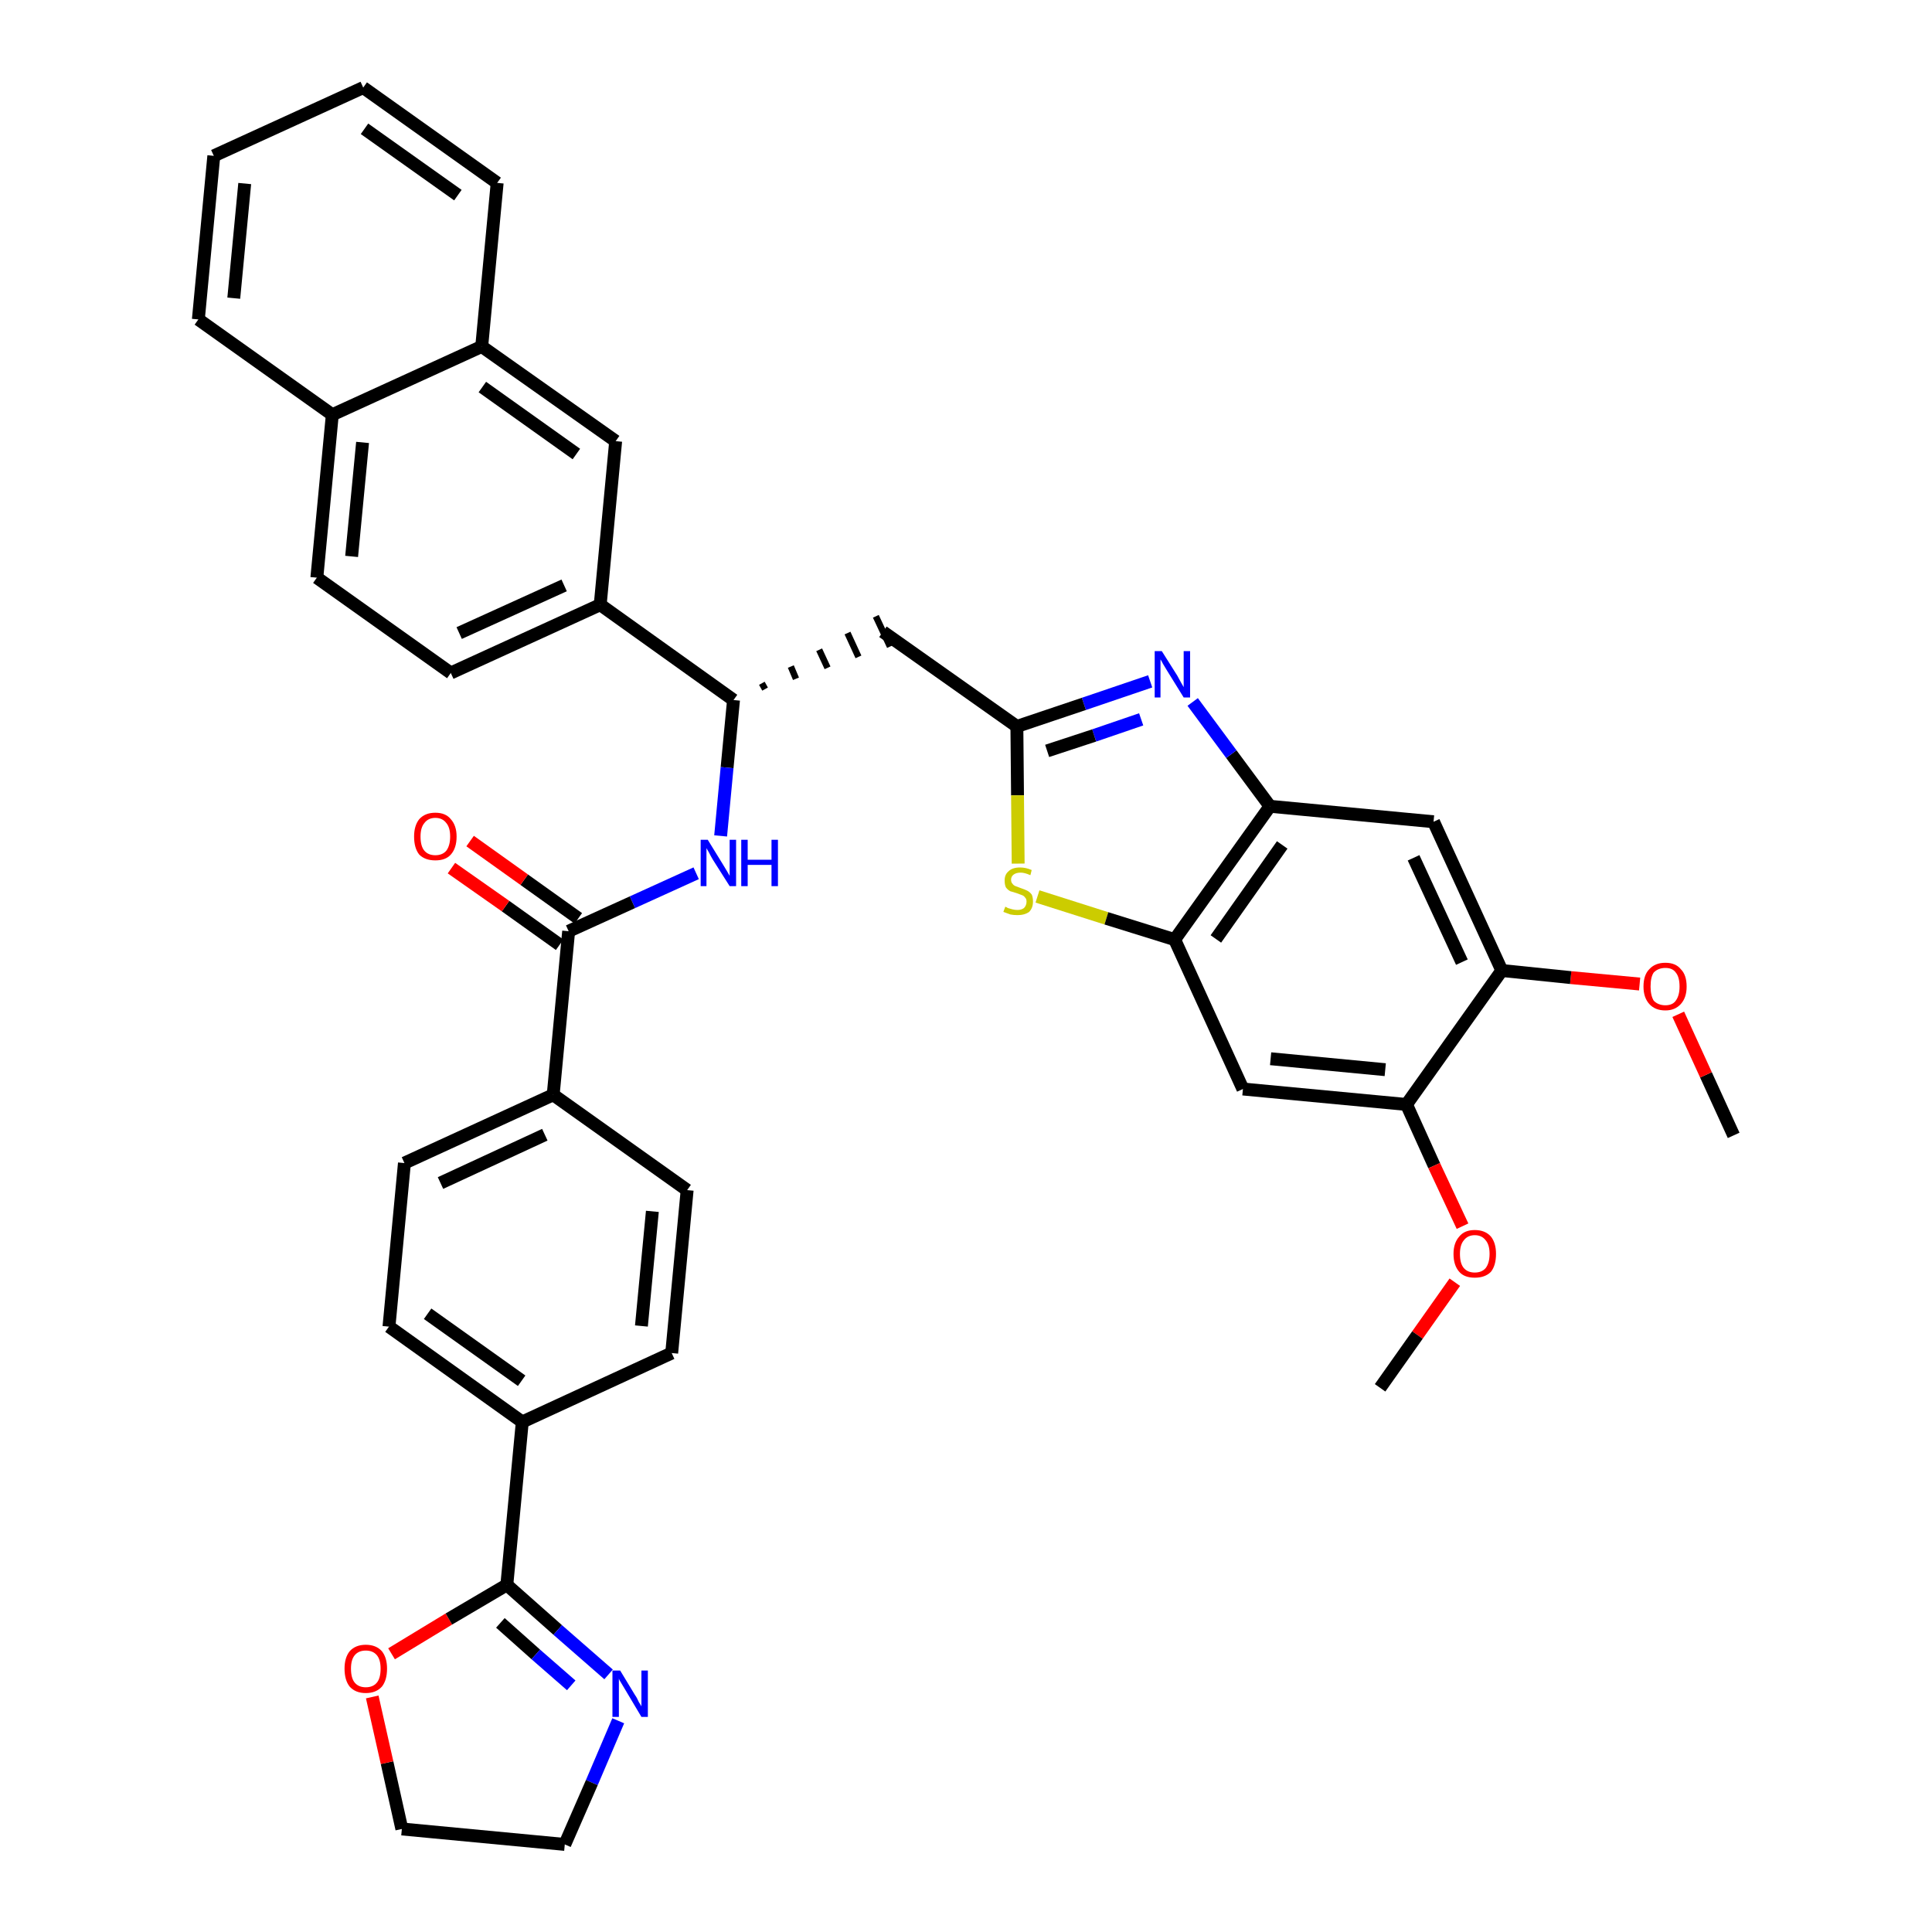 <?xml version='1.0' encoding='iso-8859-1'?>
<svg version='1.1' baseProfile='full'
              xmlns='http://www.w3.org/2000/svg'
                      xmlns:rdkit='http://www.rdkit.org/xml'
                      xmlns:xlink='http://www.w3.org/1999/xlink'
                  xml:space='preserve'
width='300px' height='300px' viewBox='0 0 300 300'>
<!-- END OF HEADER -->
<path class='bond-0 atom-0 atom-1' d='M 269.2,176.3 L 264.9,166.9' style='fill:none;fill-rule:evenodd;stroke:#000000;stroke-width:2.0px;stroke-linecap:butt;stroke-linejoin:miter;stroke-opacity:1' />
<path class='bond-0 atom-0 atom-1' d='M 264.9,166.9 L 260.6,157.5' style='fill:none;fill-rule:evenodd;stroke:#FF0000;stroke-width:2.0px;stroke-linecap:butt;stroke-linejoin:miter;stroke-opacity:1' />
<path class='bond-1 atom-1 atom-2' d='M 254.6,152.8 L 243.9,151.8' style='fill:none;fill-rule:evenodd;stroke:#FF0000;stroke-width:2.0px;stroke-linecap:butt;stroke-linejoin:miter;stroke-opacity:1' />
<path class='bond-1 atom-1 atom-2' d='M 243.9,151.8 L 233.2,150.7' style='fill:none;fill-rule:evenodd;stroke:#000000;stroke-width:2.0px;stroke-linecap:butt;stroke-linejoin:miter;stroke-opacity:1' />
<path class='bond-2 atom-2 atom-3' d='M 233.2,150.7 L 222.6,127.6' style='fill:none;fill-rule:evenodd;stroke:#000000;stroke-width:2.0px;stroke-linecap:butt;stroke-linejoin:miter;stroke-opacity:1' />
<path class='bond-2 atom-2 atom-3' d='M 227.0,149.4 L 219.5,133.2' style='fill:none;fill-rule:evenodd;stroke:#000000;stroke-width:2.0px;stroke-linecap:butt;stroke-linejoin:miter;stroke-opacity:1' />
<path class='bond-38 atom-36 atom-2' d='M 218.4,171.5 L 233.2,150.7' style='fill:none;fill-rule:evenodd;stroke:#000000;stroke-width:2.0px;stroke-linecap:butt;stroke-linejoin:miter;stroke-opacity:1' />
<path class='bond-3 atom-3 atom-4' d='M 222.6,127.6 L 197.2,125.2' style='fill:none;fill-rule:evenodd;stroke:#000000;stroke-width:2.0px;stroke-linecap:butt;stroke-linejoin:miter;stroke-opacity:1' />
<path class='bond-4 atom-4 atom-5' d='M 197.2,125.2 L 191.2,117.1' style='fill:none;fill-rule:evenodd;stroke:#000000;stroke-width:2.0px;stroke-linecap:butt;stroke-linejoin:miter;stroke-opacity:1' />
<path class='bond-4 atom-4 atom-5' d='M 191.2,117.1 L 185.2,109.0' style='fill:none;fill-rule:evenodd;stroke:#0000FF;stroke-width:2.0px;stroke-linecap:butt;stroke-linejoin:miter;stroke-opacity:1' />
<path class='bond-39 atom-34 atom-4' d='M 182.4,145.9 L 197.2,125.2' style='fill:none;fill-rule:evenodd;stroke:#000000;stroke-width:2.0px;stroke-linecap:butt;stroke-linejoin:miter;stroke-opacity:1' />
<path class='bond-39 atom-34 atom-4' d='M 188.8,145.8 L 199.1,131.2' style='fill:none;fill-rule:evenodd;stroke:#000000;stroke-width:2.0px;stroke-linecap:butt;stroke-linejoin:miter;stroke-opacity:1' />
<path class='bond-5 atom-5 atom-6' d='M 178.6,105.8 L 168.3,109.3' style='fill:none;fill-rule:evenodd;stroke:#0000FF;stroke-width:2.0px;stroke-linecap:butt;stroke-linejoin:miter;stroke-opacity:1' />
<path class='bond-5 atom-5 atom-6' d='M 168.3,109.3 L 157.9,112.8' style='fill:none;fill-rule:evenodd;stroke:#000000;stroke-width:2.0px;stroke-linecap:butt;stroke-linejoin:miter;stroke-opacity:1' />
<path class='bond-5 atom-5 atom-6' d='M 177.2,111.7 L 169.9,114.2' style='fill:none;fill-rule:evenodd;stroke:#0000FF;stroke-width:2.0px;stroke-linecap:butt;stroke-linejoin:miter;stroke-opacity:1' />
<path class='bond-5 atom-5 atom-6' d='M 169.9,114.2 L 162.6,116.6' style='fill:none;fill-rule:evenodd;stroke:#000000;stroke-width:2.0px;stroke-linecap:butt;stroke-linejoin:miter;stroke-opacity:1' />
<path class='bond-6 atom-6 atom-7' d='M 157.9,112.8 L 137.1,98.1' style='fill:none;fill-rule:evenodd;stroke:#000000;stroke-width:2.0px;stroke-linecap:butt;stroke-linejoin:miter;stroke-opacity:1' />
<path class='bond-32 atom-6 atom-33' d='M 157.9,112.8 L 158.0,123.5' style='fill:none;fill-rule:evenodd;stroke:#000000;stroke-width:2.0px;stroke-linecap:butt;stroke-linejoin:miter;stroke-opacity:1' />
<path class='bond-32 atom-6 atom-33' d='M 158.0,123.5 L 158.1,134.1' style='fill:none;fill-rule:evenodd;stroke:#CCCC00;stroke-width:2.0px;stroke-linecap:butt;stroke-linejoin:miter;stroke-opacity:1' />
<path class='bond-7 atom-8 atom-7' d='M 118.8,107.0 L 118.3,106.1' style='fill:none;fill-rule:evenodd;stroke:#000000;stroke-width:1.0px;stroke-linecap:butt;stroke-linejoin:miter;stroke-opacity:1' />
<path class='bond-7 atom-8 atom-7' d='M 123.6,105.4 L 122.8,103.5' style='fill:none;fill-rule:evenodd;stroke:#000000;stroke-width:1.0px;stroke-linecap:butt;stroke-linejoin:miter;stroke-opacity:1' />
<path class='bond-7 atom-8 atom-7' d='M 128.5,103.7 L 127.2,100.9' style='fill:none;fill-rule:evenodd;stroke:#000000;stroke-width:1.0px;stroke-linecap:butt;stroke-linejoin:miter;stroke-opacity:1' />
<path class='bond-7 atom-8 atom-7' d='M 133.3,102.0 L 131.6,98.3' style='fill:none;fill-rule:evenodd;stroke:#000000;stroke-width:1.0px;stroke-linecap:butt;stroke-linejoin:miter;stroke-opacity:1' />
<path class='bond-7 atom-8 atom-7' d='M 138.2,100.4 L 136.0,95.7' style='fill:none;fill-rule:evenodd;stroke:#000000;stroke-width:1.0px;stroke-linecap:butt;stroke-linejoin:miter;stroke-opacity:1' />
<path class='bond-8 atom-8 atom-9' d='M 113.9,108.7 L 112.9,119.2' style='fill:none;fill-rule:evenodd;stroke:#000000;stroke-width:2.0px;stroke-linecap:butt;stroke-linejoin:miter;stroke-opacity:1' />
<path class='bond-8 atom-8 atom-9' d='M 112.9,119.2 L 111.9,129.8' style='fill:none;fill-rule:evenodd;stroke:#0000FF;stroke-width:2.0px;stroke-linecap:butt;stroke-linejoin:miter;stroke-opacity:1' />
<path class='bond-22 atom-8 atom-23' d='M 113.9,108.7 L 93.2,93.9' style='fill:none;fill-rule:evenodd;stroke:#000000;stroke-width:2.0px;stroke-linecap:butt;stroke-linejoin:miter;stroke-opacity:1' />
<path class='bond-9 atom-9 atom-10' d='M 108.1,135.6 L 98.2,140.1' style='fill:none;fill-rule:evenodd;stroke:#0000FF;stroke-width:2.0px;stroke-linecap:butt;stroke-linejoin:miter;stroke-opacity:1' />
<path class='bond-9 atom-9 atom-10' d='M 98.2,140.1 L 88.3,144.6' style='fill:none;fill-rule:evenodd;stroke:#000000;stroke-width:2.0px;stroke-linecap:butt;stroke-linejoin:miter;stroke-opacity:1' />
<path class='bond-10 atom-10 atom-11' d='M 89.8,142.6 L 81.4,136.6' style='fill:none;fill-rule:evenodd;stroke:#000000;stroke-width:2.0px;stroke-linecap:butt;stroke-linejoin:miter;stroke-opacity:1' />
<path class='bond-10 atom-10 atom-11' d='M 81.4,136.6 L 73.0,130.6' style='fill:none;fill-rule:evenodd;stroke:#FF0000;stroke-width:2.0px;stroke-linecap:butt;stroke-linejoin:miter;stroke-opacity:1' />
<path class='bond-10 atom-10 atom-11' d='M 86.9,146.7 L 78.5,140.7' style='fill:none;fill-rule:evenodd;stroke:#000000;stroke-width:2.0px;stroke-linecap:butt;stroke-linejoin:miter;stroke-opacity:1' />
<path class='bond-10 atom-10 atom-11' d='M 78.5,140.7 L 70.1,134.8' style='fill:none;fill-rule:evenodd;stroke:#FF0000;stroke-width:2.0px;stroke-linecap:butt;stroke-linejoin:miter;stroke-opacity:1' />
<path class='bond-11 atom-10 atom-12' d='M 88.3,144.6 L 85.9,170.0' style='fill:none;fill-rule:evenodd;stroke:#000000;stroke-width:2.0px;stroke-linecap:butt;stroke-linejoin:miter;stroke-opacity:1' />
<path class='bond-12 atom-12 atom-13' d='M 85.9,170.0 L 62.8,180.6' style='fill:none;fill-rule:evenodd;stroke:#000000;stroke-width:2.0px;stroke-linecap:butt;stroke-linejoin:miter;stroke-opacity:1' />
<path class='bond-12 atom-12 atom-13' d='M 84.6,176.2 L 68.4,183.7' style='fill:none;fill-rule:evenodd;stroke:#000000;stroke-width:2.0px;stroke-linecap:butt;stroke-linejoin:miter;stroke-opacity:1' />
<path class='bond-40 atom-22 atom-12' d='M 106.7,184.8 L 85.9,170.0' style='fill:none;fill-rule:evenodd;stroke:#000000;stroke-width:2.0px;stroke-linecap:butt;stroke-linejoin:miter;stroke-opacity:1' />
<path class='bond-13 atom-13 atom-14' d='M 62.8,180.6 L 60.4,206.0' style='fill:none;fill-rule:evenodd;stroke:#000000;stroke-width:2.0px;stroke-linecap:butt;stroke-linejoin:miter;stroke-opacity:1' />
<path class='bond-14 atom-14 atom-15' d='M 60.4,206.0 L 81.1,220.8' style='fill:none;fill-rule:evenodd;stroke:#000000;stroke-width:2.0px;stroke-linecap:butt;stroke-linejoin:miter;stroke-opacity:1' />
<path class='bond-14 atom-14 atom-15' d='M 66.4,204.0 L 81.0,214.4' style='fill:none;fill-rule:evenodd;stroke:#000000;stroke-width:2.0px;stroke-linecap:butt;stroke-linejoin:miter;stroke-opacity:1' />
<path class='bond-15 atom-15 atom-16' d='M 81.1,220.8 L 78.7,246.1' style='fill:none;fill-rule:evenodd;stroke:#000000;stroke-width:2.0px;stroke-linecap:butt;stroke-linejoin:miter;stroke-opacity:1' />
<path class='bond-20 atom-15 atom-21' d='M 81.1,220.8 L 104.3,210.1' style='fill:none;fill-rule:evenodd;stroke:#000000;stroke-width:2.0px;stroke-linecap:butt;stroke-linejoin:miter;stroke-opacity:1' />
<path class='bond-16 atom-16 atom-17' d='M 78.7,246.1 L 86.6,253.1' style='fill:none;fill-rule:evenodd;stroke:#000000;stroke-width:2.0px;stroke-linecap:butt;stroke-linejoin:miter;stroke-opacity:1' />
<path class='bond-16 atom-16 atom-17' d='M 86.6,253.1 L 94.5,260.0' style='fill:none;fill-rule:evenodd;stroke:#0000FF;stroke-width:2.0px;stroke-linecap:butt;stroke-linejoin:miter;stroke-opacity:1' />
<path class='bond-16 atom-16 atom-17' d='M 77.7,252.0 L 83.2,256.9' style='fill:none;fill-rule:evenodd;stroke:#000000;stroke-width:2.0px;stroke-linecap:butt;stroke-linejoin:miter;stroke-opacity:1' />
<path class='bond-16 atom-16 atom-17' d='M 83.2,256.9 L 88.7,261.7' style='fill:none;fill-rule:evenodd;stroke:#0000FF;stroke-width:2.0px;stroke-linecap:butt;stroke-linejoin:miter;stroke-opacity:1' />
<path class='bond-42 atom-20 atom-16' d='M 60.8,256.8 L 69.7,251.4' style='fill:none;fill-rule:evenodd;stroke:#FF0000;stroke-width:2.0px;stroke-linecap:butt;stroke-linejoin:miter;stroke-opacity:1' />
<path class='bond-42 atom-20 atom-16' d='M 69.7,251.4 L 78.7,246.1' style='fill:none;fill-rule:evenodd;stroke:#000000;stroke-width:2.0px;stroke-linecap:butt;stroke-linejoin:miter;stroke-opacity:1' />
<path class='bond-17 atom-17 atom-18' d='M 96.0,267.2 L 91.9,276.8' style='fill:none;fill-rule:evenodd;stroke:#0000FF;stroke-width:2.0px;stroke-linecap:butt;stroke-linejoin:miter;stroke-opacity:1' />
<path class='bond-17 atom-17 atom-18' d='M 91.9,276.8 L 87.7,286.4' style='fill:none;fill-rule:evenodd;stroke:#000000;stroke-width:2.0px;stroke-linecap:butt;stroke-linejoin:miter;stroke-opacity:1' />
<path class='bond-18 atom-18 atom-19' d='M 87.7,286.4 L 62.4,284.0' style='fill:none;fill-rule:evenodd;stroke:#000000;stroke-width:2.0px;stroke-linecap:butt;stroke-linejoin:miter;stroke-opacity:1' />
<path class='bond-19 atom-19 atom-20' d='M 62.4,284.0 L 60.1,273.7' style='fill:none;fill-rule:evenodd;stroke:#000000;stroke-width:2.0px;stroke-linecap:butt;stroke-linejoin:miter;stroke-opacity:1' />
<path class='bond-19 atom-19 atom-20' d='M 60.1,273.7 L 57.8,263.5' style='fill:none;fill-rule:evenodd;stroke:#FF0000;stroke-width:2.0px;stroke-linecap:butt;stroke-linejoin:miter;stroke-opacity:1' />
<path class='bond-21 atom-21 atom-22' d='M 104.3,210.1 L 106.7,184.8' style='fill:none;fill-rule:evenodd;stroke:#000000;stroke-width:2.0px;stroke-linecap:butt;stroke-linejoin:miter;stroke-opacity:1' />
<path class='bond-21 atom-21 atom-22' d='M 99.6,205.9 L 101.3,188.1' style='fill:none;fill-rule:evenodd;stroke:#000000;stroke-width:2.0px;stroke-linecap:butt;stroke-linejoin:miter;stroke-opacity:1' />
<path class='bond-23 atom-23 atom-24' d='M 93.2,93.9 L 70.0,104.5' style='fill:none;fill-rule:evenodd;stroke:#000000;stroke-width:2.0px;stroke-linecap:butt;stroke-linejoin:miter;stroke-opacity:1' />
<path class='bond-23 atom-23 atom-24' d='M 87.6,90.9 L 71.3,98.3' style='fill:none;fill-rule:evenodd;stroke:#000000;stroke-width:2.0px;stroke-linecap:butt;stroke-linejoin:miter;stroke-opacity:1' />
<path class='bond-41 atom-32 atom-23' d='M 95.6,68.5 L 93.2,93.9' style='fill:none;fill-rule:evenodd;stroke:#000000;stroke-width:2.0px;stroke-linecap:butt;stroke-linejoin:miter;stroke-opacity:1' />
<path class='bond-24 atom-24 atom-25' d='M 70.0,104.5 L 49.2,89.7' style='fill:none;fill-rule:evenodd;stroke:#000000;stroke-width:2.0px;stroke-linecap:butt;stroke-linejoin:miter;stroke-opacity:1' />
<path class='bond-25 atom-25 atom-26' d='M 49.2,89.7 L 51.6,64.4' style='fill:none;fill-rule:evenodd;stroke:#000000;stroke-width:2.0px;stroke-linecap:butt;stroke-linejoin:miter;stroke-opacity:1' />
<path class='bond-25 atom-25 atom-26' d='M 54.6,86.4 L 56.3,68.7' style='fill:none;fill-rule:evenodd;stroke:#000000;stroke-width:2.0px;stroke-linecap:butt;stroke-linejoin:miter;stroke-opacity:1' />
<path class='bond-26 atom-26 atom-27' d='M 51.6,64.4 L 30.8,49.6' style='fill:none;fill-rule:evenodd;stroke:#000000;stroke-width:2.0px;stroke-linecap:butt;stroke-linejoin:miter;stroke-opacity:1' />
<path class='bond-43 atom-31 atom-26' d='M 74.8,53.8 L 51.6,64.4' style='fill:none;fill-rule:evenodd;stroke:#000000;stroke-width:2.0px;stroke-linecap:butt;stroke-linejoin:miter;stroke-opacity:1' />
<path class='bond-27 atom-27 atom-28' d='M 30.8,49.6 L 33.2,24.2' style='fill:none;fill-rule:evenodd;stroke:#000000;stroke-width:2.0px;stroke-linecap:butt;stroke-linejoin:miter;stroke-opacity:1' />
<path class='bond-27 atom-27 atom-28' d='M 36.3,46.3 L 38.0,28.5' style='fill:none;fill-rule:evenodd;stroke:#000000;stroke-width:2.0px;stroke-linecap:butt;stroke-linejoin:miter;stroke-opacity:1' />
<path class='bond-28 atom-28 atom-29' d='M 33.2,24.2 L 56.4,13.6' style='fill:none;fill-rule:evenodd;stroke:#000000;stroke-width:2.0px;stroke-linecap:butt;stroke-linejoin:miter;stroke-opacity:1' />
<path class='bond-29 atom-29 atom-30' d='M 56.4,13.6 L 77.2,28.4' style='fill:none;fill-rule:evenodd;stroke:#000000;stroke-width:2.0px;stroke-linecap:butt;stroke-linejoin:miter;stroke-opacity:1' />
<path class='bond-29 atom-29 atom-30' d='M 56.6,20.0 L 71.1,30.3' style='fill:none;fill-rule:evenodd;stroke:#000000;stroke-width:2.0px;stroke-linecap:butt;stroke-linejoin:miter;stroke-opacity:1' />
<path class='bond-30 atom-30 atom-31' d='M 77.2,28.4 L 74.8,53.8' style='fill:none;fill-rule:evenodd;stroke:#000000;stroke-width:2.0px;stroke-linecap:butt;stroke-linejoin:miter;stroke-opacity:1' />
<path class='bond-31 atom-31 atom-32' d='M 74.8,53.8 L 95.6,68.5' style='fill:none;fill-rule:evenodd;stroke:#000000;stroke-width:2.0px;stroke-linecap:butt;stroke-linejoin:miter;stroke-opacity:1' />
<path class='bond-31 atom-31 atom-32' d='M 74.9,60.1 L 89.5,70.5' style='fill:none;fill-rule:evenodd;stroke:#000000;stroke-width:2.0px;stroke-linecap:butt;stroke-linejoin:miter;stroke-opacity:1' />
<path class='bond-33 atom-33 atom-34' d='M 161.1,139.2 L 171.8,142.6' style='fill:none;fill-rule:evenodd;stroke:#CCCC00;stroke-width:2.0px;stroke-linecap:butt;stroke-linejoin:miter;stroke-opacity:1' />
<path class='bond-33 atom-33 atom-34' d='M 171.8,142.6 L 182.4,145.9' style='fill:none;fill-rule:evenodd;stroke:#000000;stroke-width:2.0px;stroke-linecap:butt;stroke-linejoin:miter;stroke-opacity:1' />
<path class='bond-34 atom-34 atom-35' d='M 182.4,145.9 L 193.0,169.1' style='fill:none;fill-rule:evenodd;stroke:#000000;stroke-width:2.0px;stroke-linecap:butt;stroke-linejoin:miter;stroke-opacity:1' />
<path class='bond-35 atom-35 atom-36' d='M 193.0,169.1 L 218.4,171.5' style='fill:none;fill-rule:evenodd;stroke:#000000;stroke-width:2.0px;stroke-linecap:butt;stroke-linejoin:miter;stroke-opacity:1' />
<path class='bond-35 atom-35 atom-36' d='M 197.3,164.4 L 215.1,166.1' style='fill:none;fill-rule:evenodd;stroke:#000000;stroke-width:2.0px;stroke-linecap:butt;stroke-linejoin:miter;stroke-opacity:1' />
<path class='bond-36 atom-36 atom-37' d='M 218.4,171.5 L 222.7,181.0' style='fill:none;fill-rule:evenodd;stroke:#000000;stroke-width:2.0px;stroke-linecap:butt;stroke-linejoin:miter;stroke-opacity:1' />
<path class='bond-36 atom-36 atom-37' d='M 222.7,181.0 L 227.1,190.4' style='fill:none;fill-rule:evenodd;stroke:#FF0000;stroke-width:2.0px;stroke-linecap:butt;stroke-linejoin:miter;stroke-opacity:1' />
<path class='bond-37 atom-37 atom-38' d='M 225.9,199.1 L 220.1,207.3' style='fill:none;fill-rule:evenodd;stroke:#FF0000;stroke-width:2.0px;stroke-linecap:butt;stroke-linejoin:miter;stroke-opacity:1' />
<path class='bond-37 atom-37 atom-38' d='M 220.1,207.3 L 214.3,215.5' style='fill:none;fill-rule:evenodd;stroke:#000000;stroke-width:2.0px;stroke-linecap:butt;stroke-linejoin:miter;stroke-opacity:1' />
<path  class='atom-1' d='M 255.2 153.2
Q 255.2 151.4, 256.1 150.5
Q 257.0 149.5, 258.6 149.5
Q 260.2 149.5, 261.0 150.5
Q 261.9 151.4, 261.9 153.2
Q 261.9 154.9, 261.0 155.9
Q 260.1 156.9, 258.6 156.9
Q 257.0 156.9, 256.1 155.9
Q 255.2 154.9, 255.2 153.2
M 258.6 156.1
Q 259.7 156.1, 260.2 155.4
Q 260.8 154.6, 260.8 153.2
Q 260.8 151.7, 260.2 151.0
Q 259.7 150.3, 258.6 150.3
Q 257.5 150.3, 256.8 151.0
Q 256.3 151.7, 256.3 153.2
Q 256.3 154.6, 256.8 155.4
Q 257.5 156.1, 258.6 156.1
' fill='#FF0000'/>
<path  class='atom-5' d='M 180.4 101.1
L 182.8 104.9
Q 183.0 105.3, 183.4 106.0
Q 183.8 106.7, 183.8 106.7
L 183.8 101.1
L 184.8 101.1
L 184.8 108.3
L 183.8 108.3
L 181.2 104.1
Q 180.9 103.6, 180.6 103.1
Q 180.3 102.5, 180.2 102.4
L 180.2 108.3
L 179.3 108.3
L 179.3 101.1
L 180.4 101.1
' fill='#0000FF'/>
<path  class='atom-9' d='M 109.9 130.4
L 112.3 134.3
Q 112.5 134.6, 112.9 135.3
Q 113.3 136.0, 113.3 136.0
L 113.3 130.4
L 114.3 130.4
L 114.3 137.6
L 113.3 137.6
L 110.7 133.5
Q 110.4 133.0, 110.1 132.4
Q 109.8 131.9, 109.7 131.7
L 109.7 137.6
L 108.8 137.6
L 108.8 130.4
L 109.9 130.4
' fill='#0000FF'/>
<path  class='atom-9' d='M 115.1 130.4
L 116.1 130.4
L 116.1 133.5
L 119.8 133.5
L 119.8 130.4
L 120.8 130.4
L 120.8 137.6
L 119.8 137.6
L 119.8 134.3
L 116.1 134.3
L 116.1 137.6
L 115.1 137.6
L 115.1 130.4
' fill='#0000FF'/>
<path  class='atom-11' d='M 64.3 129.9
Q 64.3 128.2, 65.1 127.2
Q 66.0 126.2, 67.6 126.2
Q 69.2 126.2, 70.0 127.2
Q 70.9 128.2, 70.9 129.9
Q 70.9 131.7, 70.0 132.7
Q 69.2 133.6, 67.6 133.6
Q 66.0 133.6, 65.1 132.7
Q 64.3 131.7, 64.3 129.9
M 67.6 132.8
Q 68.7 132.8, 69.3 132.1
Q 69.9 131.3, 69.9 129.9
Q 69.9 128.5, 69.3 127.8
Q 68.7 127.0, 67.6 127.0
Q 66.5 127.0, 65.9 127.8
Q 65.3 128.5, 65.3 129.9
Q 65.3 131.4, 65.9 132.1
Q 66.5 132.8, 67.6 132.8
' fill='#FF0000'/>
<path  class='atom-17' d='M 96.3 259.4
L 98.6 263.2
Q 98.9 263.6, 99.2 264.3
Q 99.6 264.9, 99.6 265.0
L 99.6 259.4
L 100.6 259.4
L 100.6 266.6
L 99.6 266.6
L 97.1 262.4
Q 96.8 261.9, 96.5 261.4
Q 96.1 260.8, 96.1 260.6
L 96.1 266.6
L 95.1 266.6
L 95.1 259.4
L 96.3 259.4
' fill='#0000FF'/>
<path  class='atom-20' d='M 53.5 259.1
Q 53.5 257.4, 54.3 256.4
Q 55.2 255.4, 56.8 255.4
Q 58.4 255.4, 59.3 256.4
Q 60.1 257.4, 60.1 259.1
Q 60.1 260.9, 59.3 261.9
Q 58.4 262.9, 56.8 262.9
Q 55.2 262.9, 54.3 261.9
Q 53.5 260.9, 53.5 259.1
M 56.8 262.0
Q 57.9 262.0, 58.5 261.3
Q 59.1 260.6, 59.1 259.1
Q 59.1 257.7, 58.5 257.0
Q 57.9 256.3, 56.8 256.3
Q 55.7 256.3, 55.1 257.0
Q 54.5 257.7, 54.5 259.1
Q 54.5 260.6, 55.1 261.3
Q 55.7 262.0, 56.8 262.0
' fill='#FF0000'/>
<path  class='atom-33' d='M 156.1 140.8
Q 156.2 140.8, 156.5 141.0
Q 156.8 141.1, 157.2 141.2
Q 157.6 141.3, 158.0 141.3
Q 158.6 141.3, 159.0 141.0
Q 159.4 140.6, 159.4 140.0
Q 159.4 139.6, 159.2 139.4
Q 159.0 139.1, 158.7 139.0
Q 158.4 138.9, 157.9 138.7
Q 157.3 138.5, 156.9 138.4
Q 156.5 138.2, 156.2 137.8
Q 156.0 137.4, 156.0 136.7
Q 156.0 135.8, 156.6 135.3
Q 157.2 134.7, 158.4 134.7
Q 159.3 134.7, 160.2 135.1
L 160.0 135.9
Q 159.1 135.5, 158.5 135.5
Q 157.8 135.5, 157.4 135.8
Q 157.0 136.1, 157.0 136.6
Q 157.0 137.0, 157.2 137.2
Q 157.4 137.5, 157.7 137.6
Q 158.0 137.7, 158.5 137.9
Q 159.1 138.1, 159.5 138.3
Q 159.9 138.5, 160.2 138.9
Q 160.4 139.3, 160.4 140.0
Q 160.4 141.0, 159.8 141.6
Q 159.1 142.1, 158.0 142.1
Q 157.4 142.1, 156.9 142.0
Q 156.4 141.8, 155.8 141.6
L 156.1 140.8
' fill='#CCCC00'/>
<path  class='atom-37' d='M 225.7 194.7
Q 225.7 193.0, 226.6 192.0
Q 227.4 191.0, 229.0 191.0
Q 230.6 191.0, 231.5 192.0
Q 232.3 193.0, 232.3 194.7
Q 232.3 196.5, 231.5 197.5
Q 230.6 198.4, 229.0 198.4
Q 227.4 198.4, 226.6 197.5
Q 225.7 196.5, 225.7 194.7
M 229.0 197.6
Q 230.1 197.6, 230.7 196.9
Q 231.3 196.1, 231.3 194.7
Q 231.3 193.3, 230.7 192.6
Q 230.1 191.8, 229.0 191.8
Q 227.9 191.8, 227.3 192.6
Q 226.7 193.3, 226.7 194.7
Q 226.7 196.2, 227.3 196.9
Q 227.9 197.6, 229.0 197.6
' fill='#FF0000'/>
</svg>
